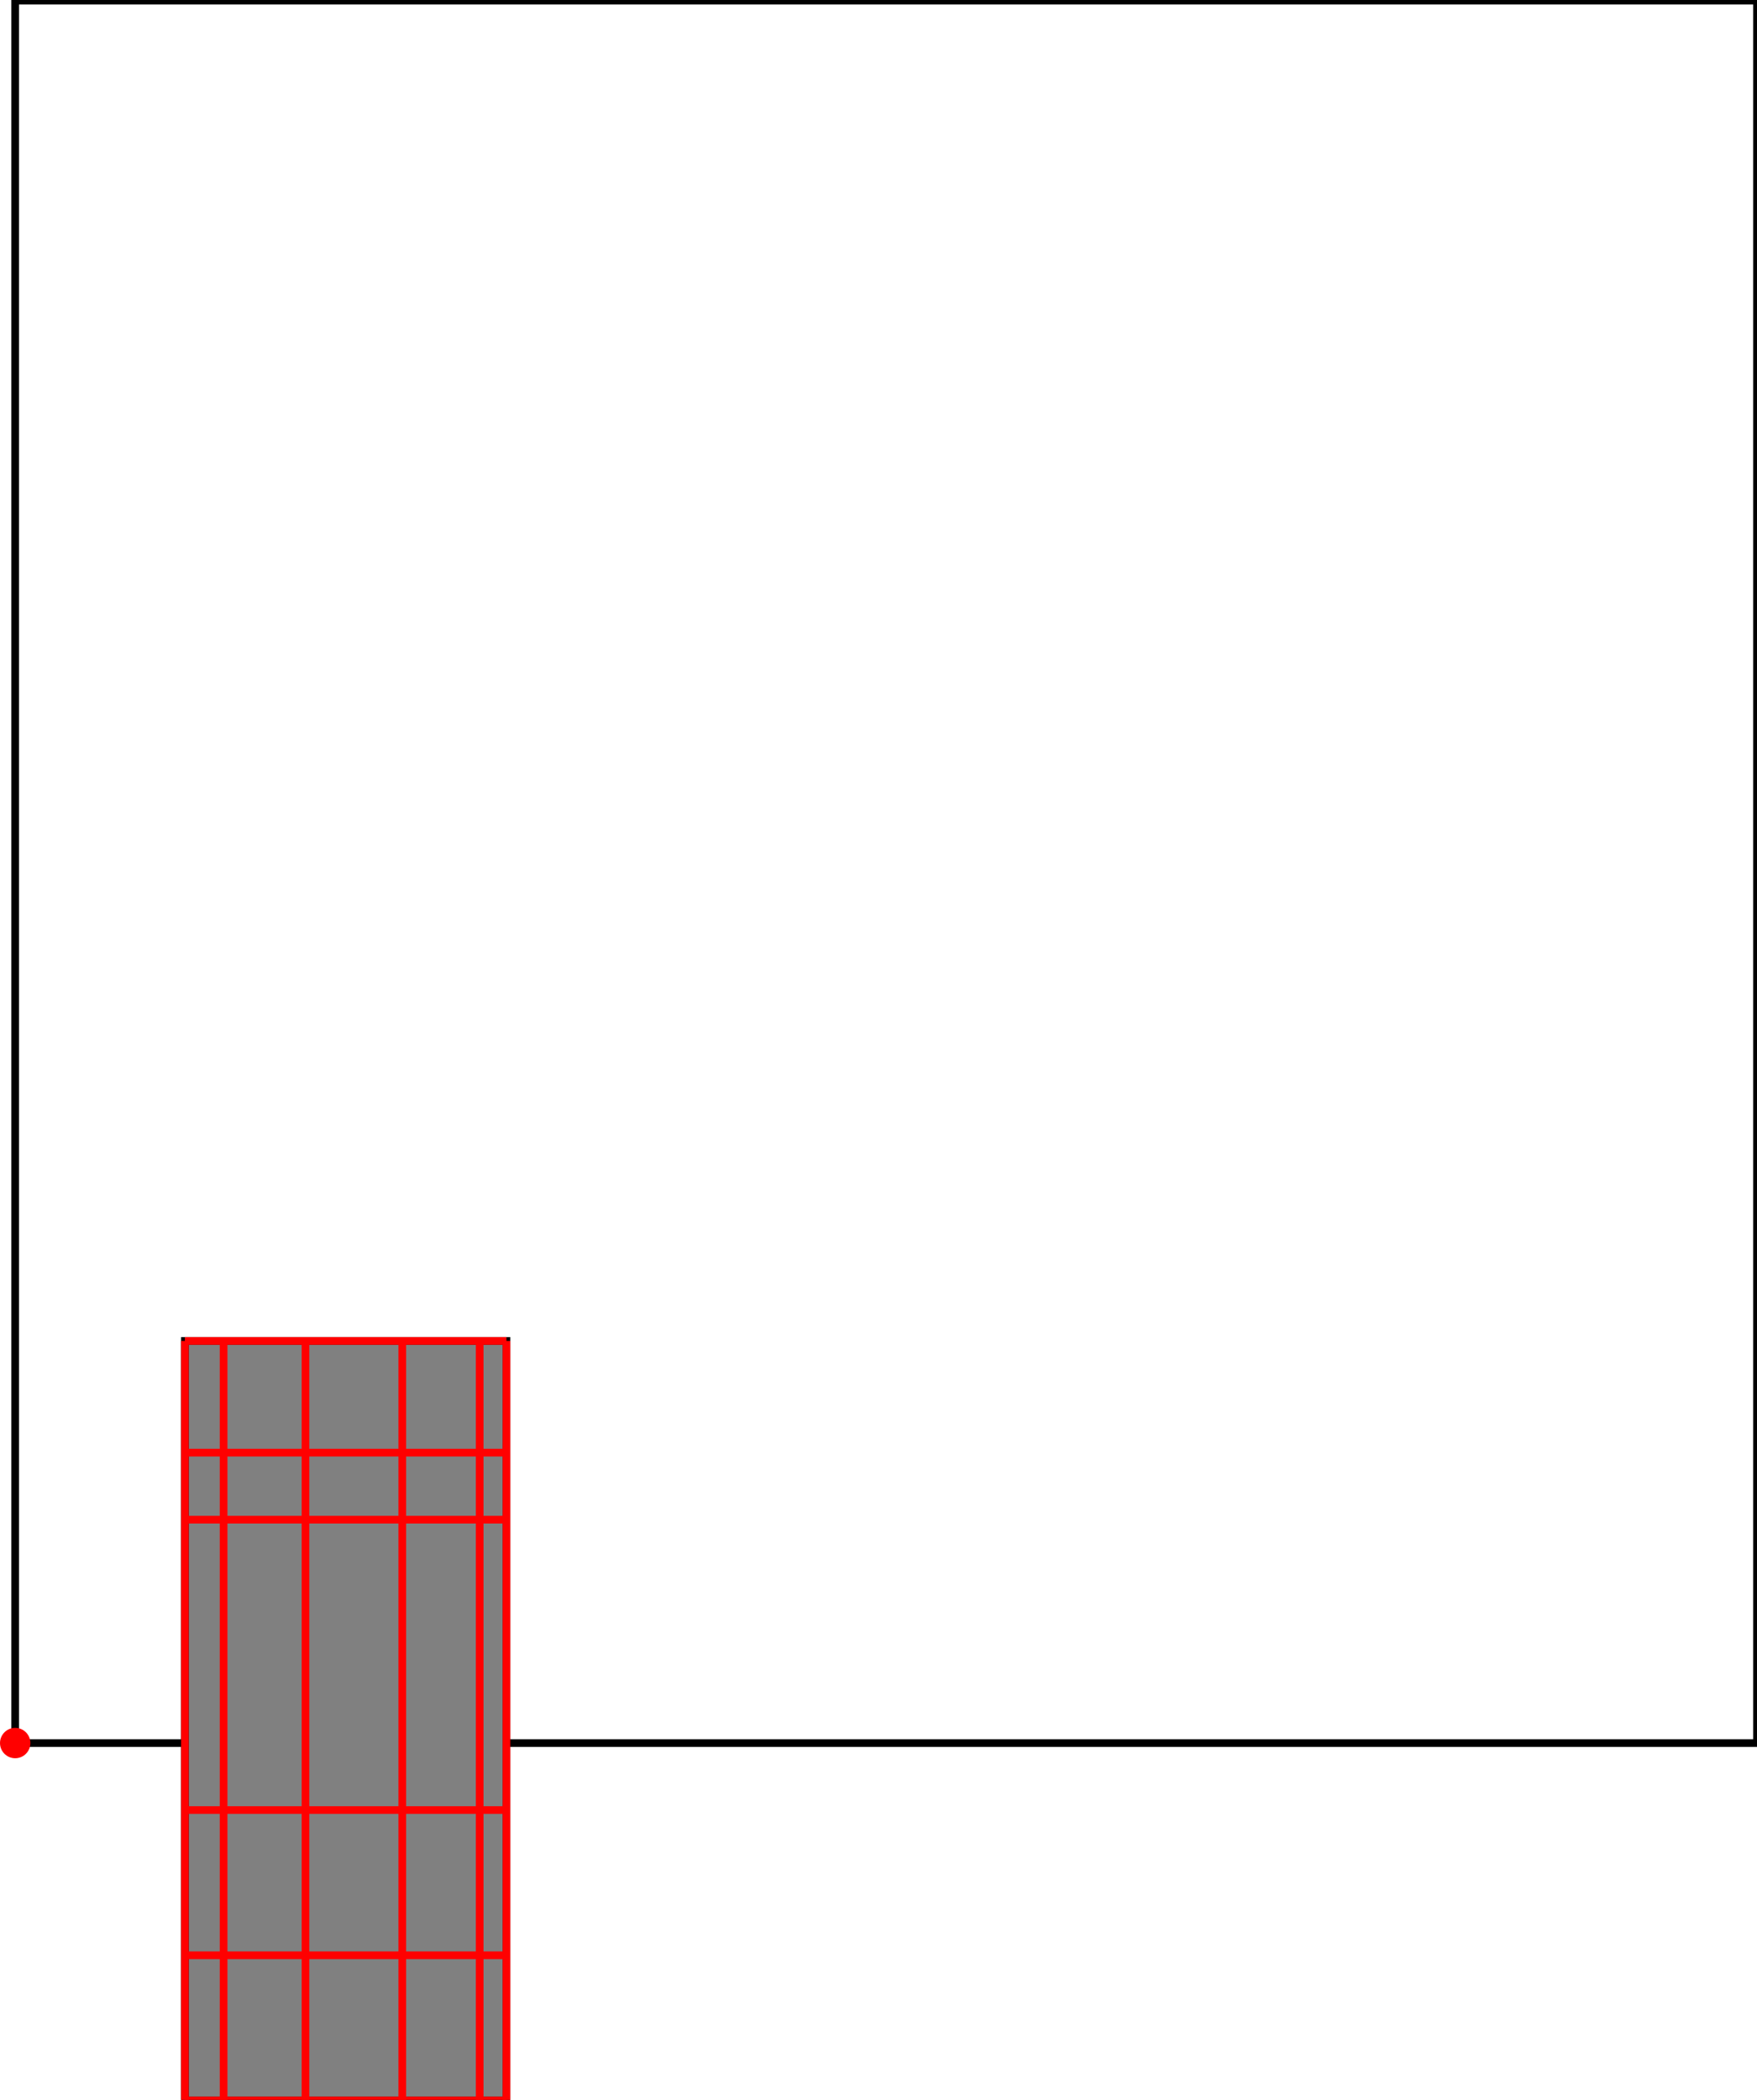 <?xml version="1.0" encoding="UTF-8"?>
<!DOCTYPE svg PUBLIC "-//W3C//DTD SVG 1.1//EN"
    "http://www.w3.org/Graphics/SVG/1.1/DTD/svg11.dtd"><svg xmlns="http://www.w3.org/2000/svg" height="597.356" stroke-opacity="1" viewBox="0 0 500 597" font-size="1" width="500" xmlns:xlink="http://www.w3.org/1999/xlink" stroke="rgb(0,0,0)" version="1.1"><defs></defs><g stroke-linejoin="miter" stroke-opacity="1.0" fill-opacity="0.0" stroke="rgb(0,0,0)" stroke-width="2.186" fill="rgb(0,0,0)" stroke-linecap="butt" stroke-miterlimit="10.0"><path d="M 500,495.679 l -0,-495.679 h -495.679 l -0,495.679 Z"/></g><g stroke-linejoin="miter" stroke-opacity="1.0" fill-opacity="1.0" stroke="rgb(0,0,0)" stroke-width="2.186" fill="rgb(128,128,128)" stroke-linecap="butt" stroke-miterlimit="10.0"><path d="M 52.618,597.356 h 91.51 v -216.065 h -91.51 v 216.065 Z"/></g><g stroke-linejoin="miter" stroke-opacity="1.0" fill-opacity="1.0" stroke="rgb(0,0,0)" stroke-width="0.0" fill="rgb(255,0,0)" stroke-linecap="butt" stroke-miterlimit="10.0"><path d="M 8.643,495.679 c 0,-2.387 -1.935,-4.321 -4.321 -4.321c -2.387,-0 -4.321,1.935 -4.321 4.321c -0,2.387 1.935,4.321 4.321 4.321c 2.387,0 4.321,-1.935 4.321 -4.321Z"/></g><g stroke-linejoin="miter" stroke-opacity="1.0" fill-opacity="0.0" stroke="rgb(255,0,0)" stroke-width="2.186" fill="rgb(0,0,0)" stroke-linecap="butt" stroke-miterlimit="10.0"><path d="M 52.618,381.291 h 91.51 "/></g><g stroke-linejoin="miter" stroke-opacity="1.0" fill-opacity="0.0" stroke="rgb(255,0,0)" stroke-width="2.186" fill="rgb(0,0,0)" stroke-linecap="butt" stroke-miterlimit="10.0"><path d="M 52.618,413.066 h 91.51 "/></g><g stroke-linejoin="miter" stroke-opacity="1.0" fill-opacity="0.0" stroke="rgb(255,0,0)" stroke-width="2.186" fill="rgb(0,0,0)" stroke-linecap="butt" stroke-miterlimit="10.0"><path d="M 52.618,432.13 h 91.51 "/></g><g stroke-linejoin="miter" stroke-opacity="1.0" fill-opacity="0.0" stroke="rgb(255,0,0)" stroke-width="2.186" fill="rgb(0,0,0)" stroke-linecap="butt" stroke-miterlimit="10.0"><path d="M 144.128,597.356 v -216.065 "/></g><g stroke-linejoin="miter" stroke-opacity="1.0" fill-opacity="0.0" stroke="rgb(255,0,0)" stroke-width="2.186" fill="rgb(0,0,0)" stroke-linecap="butt" stroke-miterlimit="10.0"><path d="M 136.502,597.356 v -216.065 "/></g><g stroke-linejoin="miter" stroke-opacity="1.0" fill-opacity="0.0" stroke="rgb(255,0,0)" stroke-width="2.186" fill="rgb(0,0,0)" stroke-linecap="butt" stroke-miterlimit="10.0"><path d="M 114.472,597.356 v -216.065 "/></g><g stroke-linejoin="miter" stroke-opacity="1.0" fill-opacity="0.0" stroke="rgb(255,0,0)" stroke-width="2.186" fill="rgb(0,0,0)" stroke-linecap="butt" stroke-miterlimit="10.0"><path d="M 86.934,597.356 v -216.065 "/></g><g stroke-linejoin="miter" stroke-opacity="1.0" fill-opacity="0.0" stroke="rgb(255,0,0)" stroke-width="2.186" fill="rgb(0,0,0)" stroke-linecap="butt" stroke-miterlimit="10.0"><path d="M 63.633,597.356 v -216.065 "/></g><g stroke-linejoin="miter" stroke-opacity="1.0" fill-opacity="0.0" stroke="rgb(255,0,0)" stroke-width="2.186" fill="rgb(0,0,0)" stroke-linecap="butt" stroke-miterlimit="10.0"><path d="M 52.618,597.356 v -216.065 "/></g><g stroke-linejoin="miter" stroke-opacity="1.0" fill-opacity="0.0" stroke="rgb(255,0,0)" stroke-width="2.186" fill="rgb(0,0,0)" stroke-linecap="butt" stroke-miterlimit="10.0"><path d="M 52.618,514.743 h 91.51 "/></g><g stroke-linejoin="miter" stroke-opacity="1.0" fill-opacity="0.0" stroke="rgb(255,0,0)" stroke-width="2.186" fill="rgb(0,0,0)" stroke-linecap="butt" stroke-miterlimit="10.0"><path d="M 52.618,556.05 h 91.51 "/></g><g stroke-linejoin="miter" stroke-opacity="1.0" fill-opacity="0.0" stroke="rgb(255,0,0)" stroke-width="2.186" fill="rgb(0,0,0)" stroke-linecap="butt" stroke-miterlimit="10.0"><path d="M 52.618,597.356 h 91.51 "/></g></svg>